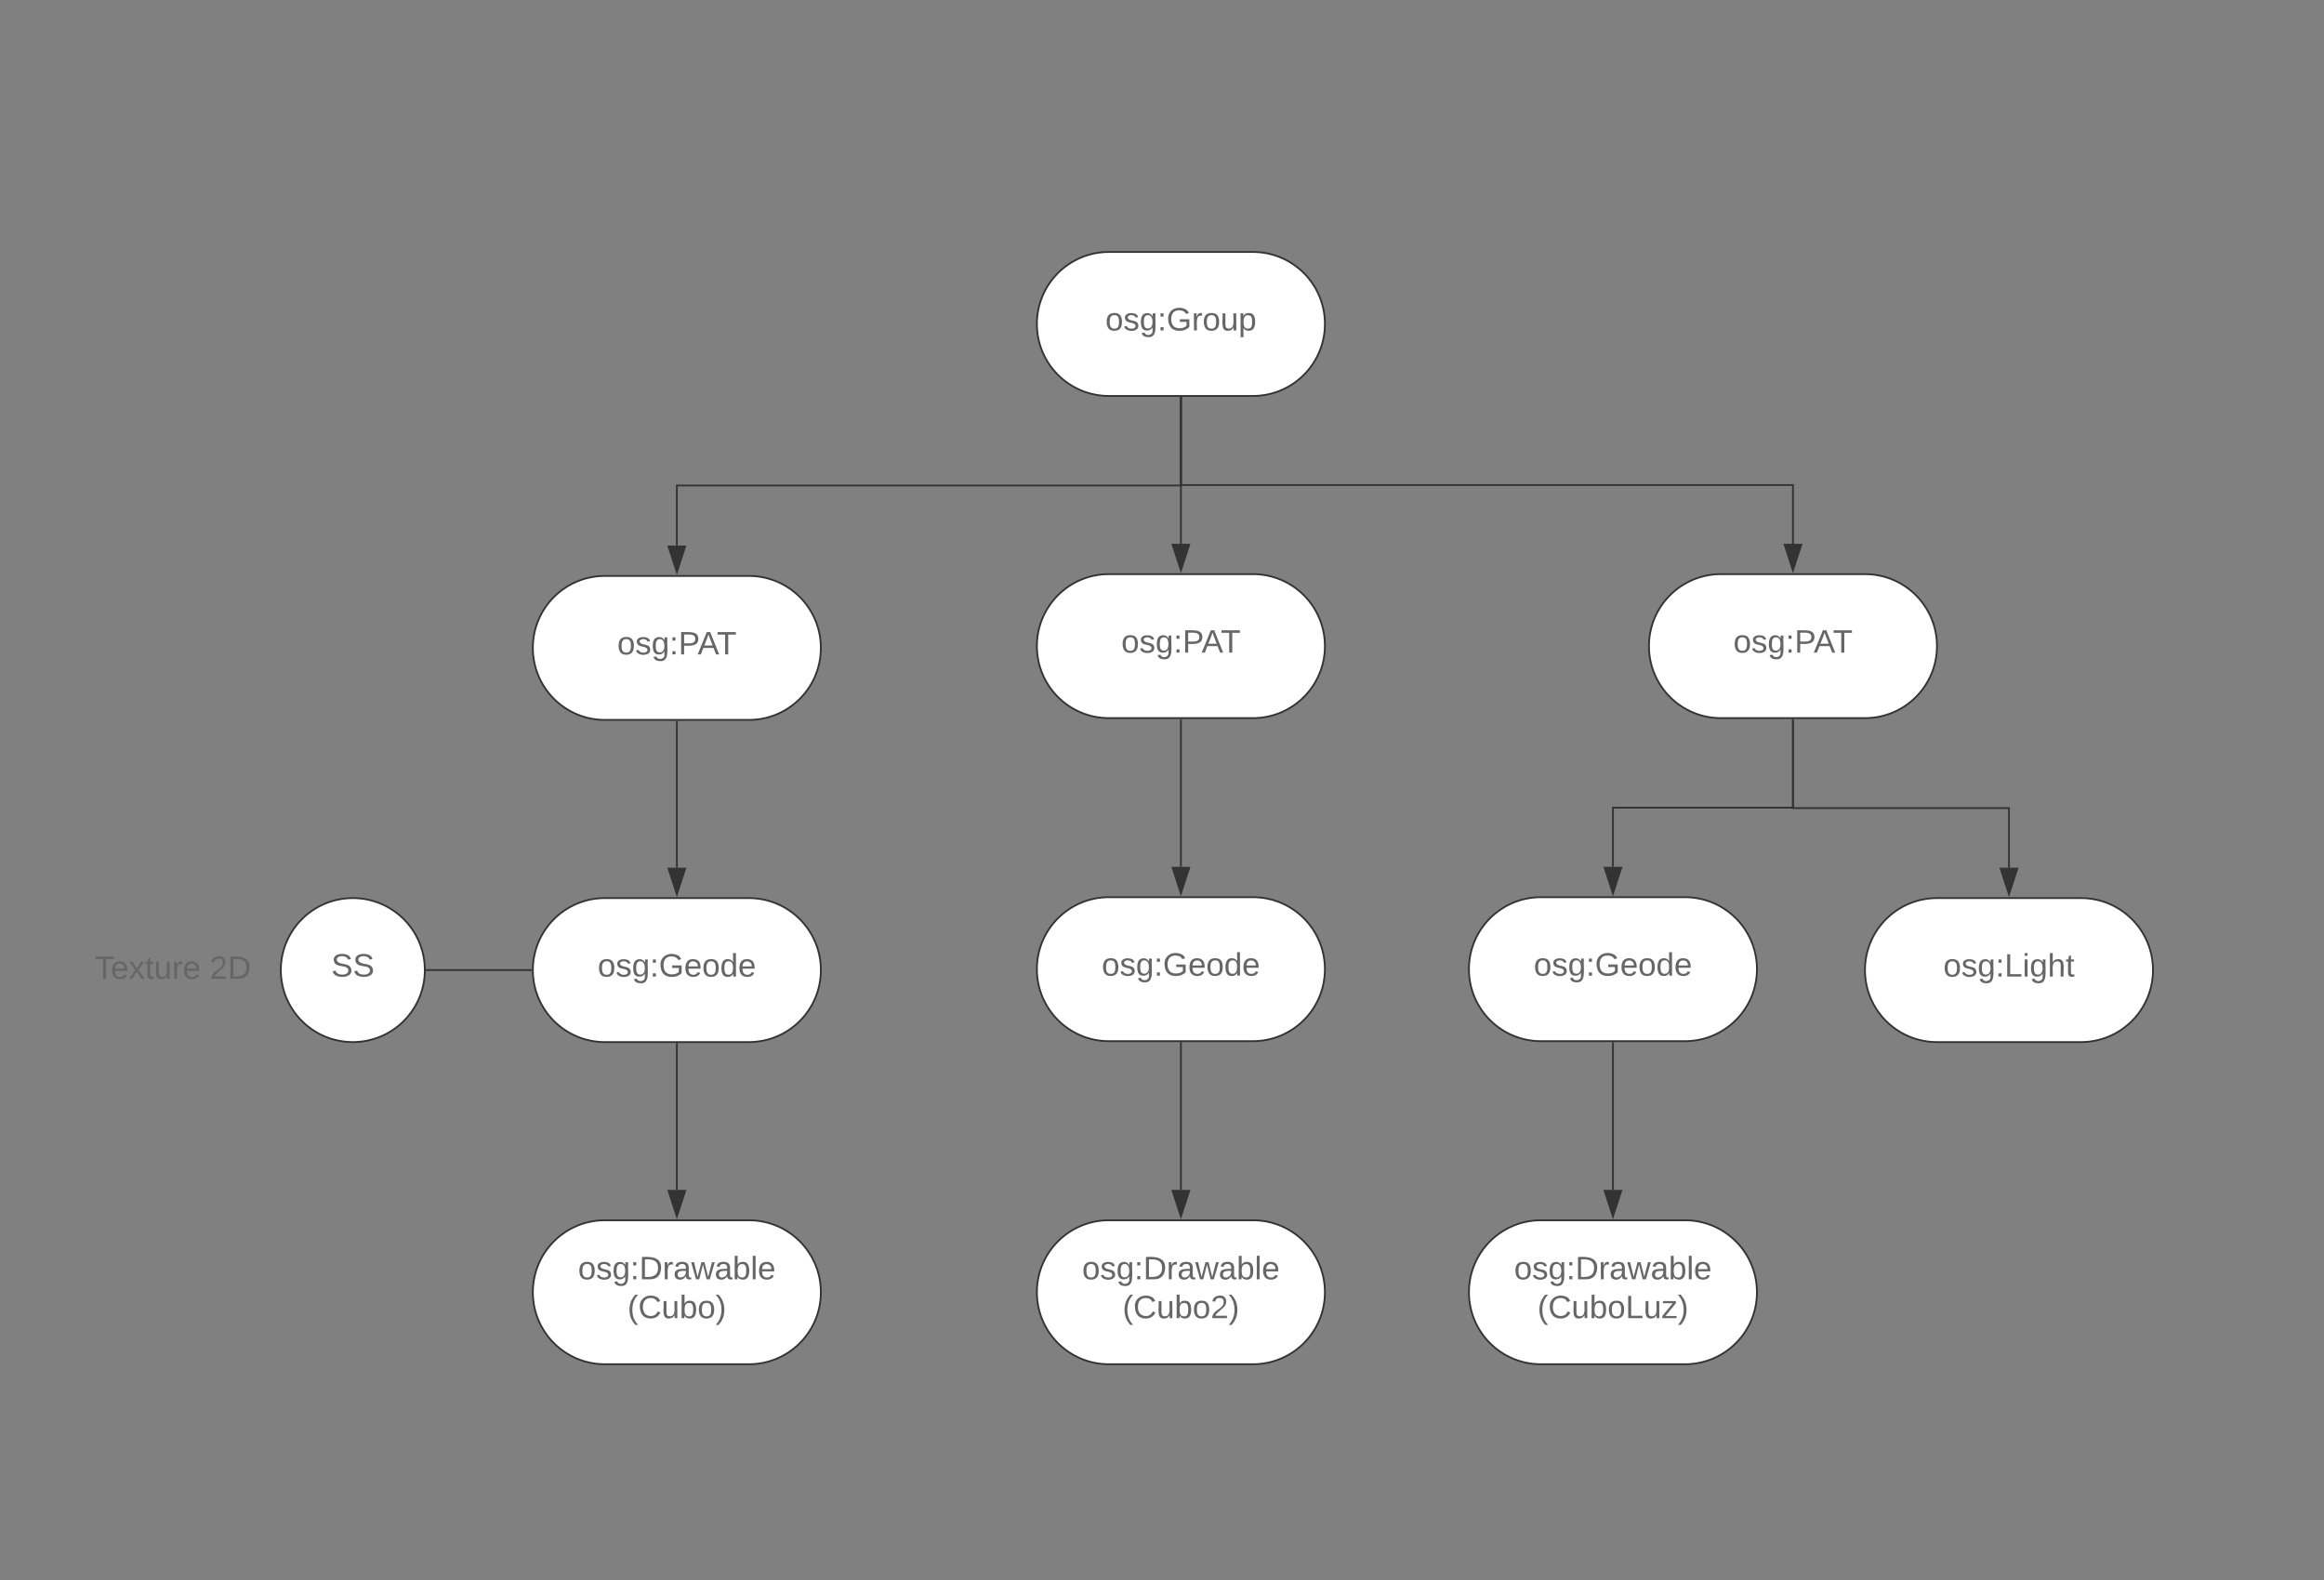 <svg xmlns="http://www.w3.org/2000/svg" xmlns:xlink="http://www.w3.org/1999/xlink" xmlns:lucid="lucid" width="1291" height="878"><rect width="100%" height="100%" fill="#808080" stroke="none"/><g transform="translate(-224 0)" lucid:page-tab-id="0_0"><path d="M920 140c22.1 0 40 17.9 40 40s-17.9 40-40 40h-80c-22.1 0-40-17.9-40-40s17.9-40 40-40z" stroke="#333" fill="#fff"/><use xlink:href="#a" transform="matrix(1,0,0,1,805,145) translate(33.025 38.6)"/><path d="M640 320c22.1 0 40 17.9 40 40s-17.9 40-40 40h-80c-22.1 0-40-17.9-40-40s17.9-40 40-40z" stroke="#333" fill="#fff"/><use xlink:href="#b" transform="matrix(1,0,0,1,525,325) translate(41.875 38.6)"/><path d="M600 401v81.12" stroke="#333" fill="none"/><path d="M600.48 401h-.96v-.5h.96z" stroke="#333" stroke-width=".05" fill="#333"/><path d="M600 496.88l-4.63-14.26h9.26z" stroke="#333" fill="#333"/><path d="M640 499c22.1 0 40 17.9 40 40s-17.9 40-40 40h-80c-22.1 0-40-17.9-40-40s17.9-40 40-40z" stroke="#333" fill="#fff"/><use xlink:href="#c" transform="matrix(1,0,0,1,525,504) translate(31 38.6)"/><path d="M640 678c22.1 0 40 17.9 40 40s-17.9 40-40 40h-80c-22.1 0-40-17.9-40-40s17.9-40 40-40z" stroke="#333" fill="#fff"/><use xlink:href="#d" transform="matrix(1,0,0,1,525,683) translate(20.1 27.8)"/><use xlink:href="#e" transform="matrix(1,0,0,1,525,683) translate(47.575 49.4)"/><path d="M920 319c22.1 0 40 17.9 40 40s-17.9 40-40 40h-80c-22.1 0-40-17.9-40-40s17.9-40 40-40z" stroke="#333" fill="#fff"/><use xlink:href="#b" transform="matrix(1,0,0,1,805,324) translate(41.875 38.6)"/><path d="M880 400v81.62" stroke="#333" fill="none"/><path d="M880.48 400h-.96v-.5h.96z" stroke="#333" stroke-width=".05" fill="#333"/><path d="M880 496.38l-4.63-14.26h9.26z" stroke="#333" fill="#333"/><path d="M920 498.5c22.1 0 40 17.9 40 40s-17.9 40-40 40h-80c-22.1 0-40-17.9-40-40s17.9-40 40-40z" stroke="#333" fill="#fff"/><use xlink:href="#c" transform="matrix(1,0,0,1,805,503.5) translate(31 38.6)"/><path d="M880 579.5v81.62" stroke="#333" fill="none"/><path d="M880.48 579.5h-.96v-.5h.96z" stroke="#333" stroke-width=".05" fill="#333"/><path d="M880 675.88l-4.63-14.26h9.26z" stroke="#333" fill="#333"/><path d="M920 678c22.1 0 40 17.9 40 40s-17.9 40-40 40h-80c-22.1 0-40-17.9-40-40s17.9-40 40-40z" stroke="#333" fill="#fff"/><use xlink:href="#d" transform="matrix(1,0,0,1,805,683) translate(20.1 27.8)"/><use xlink:href="#f" transform="matrix(1,0,0,1,805,683) translate(42.575 49.4)"/><path d="M880 221v48.75H600v33.37" stroke="#333" fill="none"/><path d="M880.48 221h-.96v-.5h.96z" stroke="#333" stroke-width=".05" fill="#333"/><path d="M600 317.88l-4.63-14.26h9.26z" stroke="#333" fill="#333"/><path d="M880 221v48.5h340v32.62" stroke="#333" fill="none"/><path d="M880.48 221h-.96v-.5h.96z" stroke="#333" stroke-width=".05" fill="#333"/><path d="M1220 316.88l-4.63-14.26h9.27z" stroke="#333" fill="#333"/><path d="M1260 319c22.1 0 40 17.9 40 40s-17.9 40-40 40h-80c-22.1 0-40-17.9-40-40s17.9-40 40-40z" stroke="#333" fill="#fff"/><use xlink:href="#b" transform="matrix(1,0,0,1,1145,324) translate(41.875 38.6)"/><path d="M1220 400v48.75h-100v32.87" stroke="#333" fill="none"/><path d="M1220.47 400h-.94v-.5h.94z" stroke="#333" stroke-width=".05" fill="#333"/><path d="M1120 496.38l-4.63-14.26h9.27z" stroke="#333" fill="#333"/><path d="M1160 498.5c22.1 0 40 17.9 40 40s-17.9 40-40 40h-80c-22.1 0-40-17.9-40-40s17.9-40 40-40z" stroke="#333" fill="#fff"/><use xlink:href="#c" transform="matrix(1,0,0,1,1045,503.5) translate(31 38.6)"/><path d="M1120 579.5v81.62" stroke="#333" fill="none"/><path d="M1120.47 579.5h-.94v-.5h.94z" stroke="#333" stroke-width=".05" fill="#333"/><path d="M1120 675.88l-4.63-14.26h9.27z" stroke="#333" fill="#333"/><path d="M1160 678c22.1 0 40 17.9 40 40s-17.9 40-40 40h-80c-22.1 0-40-17.9-40-40s17.9-40 40-40z" stroke="#333" fill="#fff"/><use xlink:href="#d" transform="matrix(1,0,0,1,1045,683) translate(20.1 27.8)"/><use xlink:href="#g" transform="matrix(1,0,0,1,1045,683) translate(33.075 49.4)"/><path d="M1380 499c22.1 0 40 17.9 40 40s-17.9 40-40 40h-80c-22.1 0-40-17.9-40-40s17.9-40 40-40z" stroke="#333" fill="#fff"/><use xlink:href="#h" transform="matrix(1,0,0,1,1265,504) translate(38.525 38.6)"/><path d="M1220 400v49h120v33.12" stroke="#333" fill="none"/><path d="M1220.47 400h-.94v-.5h.94z" stroke="#333" stroke-width=".05" fill="#333"/><path d="M1340 496.88l-4.63-14.26h9.27z" stroke="#333" fill="#333"/><path d="M880 221v81.12" stroke="#333" fill="none"/><path d="M880.48 221h-.96v-.5h.96z" stroke="#333" stroke-width=".05" fill="#333"/><path d="M880 316.88l-4.63-14.26h9.26z" stroke="#333" fill="#333"/><path d="M600 580v81.12" stroke="#333" fill="none"/><path d="M600.48 580h-.96v-.5h.96z" stroke="#333" stroke-width=".05" fill="#333"/><path d="M600 675.88l-4.63-14.26h9.26z" stroke="#333" fill="#333"/><path d="M460 539c0 22.1-17.9 40-40 40s-40-17.9-40-40 17.9-40 40-40 40 17.9 40 40z" stroke="#333" fill="#fff"/><use xlink:href="#i" transform="matrix(1,0,0,1,385,504) translate(23 38.6)"/><path d="M519 539h-58" stroke="#333" fill="none"/><path d="M519.5 539l.02.48H519v-.96h.53zM461 539.48h-.53l.03-.47-.02-.48h.53z" stroke="#333" stroke-width=".05" fill="#333"/><path d="M200 518.25a8 8 0 0 1 8-8h224a8 8 0 0 1 8 8v44a8 8 0 0 1-8 8H208a8 8 0 0 1-8-8z" fill="none"/><g><use xlink:href="#j" transform="matrix(1,0,0,1,200,510.25) translate(76.575 33.6)"/><use xlink:href="#k" transform="matrix(1,0,0,1,200,510.25) translate(140.475 33.6)"/></g><defs><path fill="#666" d="M100-194c62-1 85 37 85 99 1 63-27 99-86 99S16-35 15-95c0-66 28-99 85-99zM99-20c44 1 53-31 53-75 0-43-8-75-51-75s-53 32-53 75 10 74 51 75" id="l"/><path fill="#666" d="M135-143c-3-34-86-38-87 0 15 53 115 12 119 90S17 21 10-45l28-5c4 36 97 45 98 0-10-56-113-15-118-90-4-57 82-63 122-42 12 7 21 19 24 35" id="m"/><path fill="#666" d="M177-190C167-65 218 103 67 71c-23-6-38-20-44-43l32-5c15 47 100 32 89-28v-30C133-14 115 1 83 1 29 1 15-40 15-95c0-56 16-97 71-98 29-1 48 16 59 35 1-10 0-23 2-32h30zM94-22c36 0 50-32 50-73 0-42-14-75-50-75-39 0-46 34-46 75s6 73 46 73" id="n"/><path fill="#666" d="M33-154v-36h34v36H33zM33 0v-36h34V0H33" id="o"/><path fill="#666" d="M143 4C61 4 22-44 18-125c-5-107 100-154 193-111 17 8 29 25 37 43l-32 9c-13-25-37-40-76-40-61 0-88 39-88 99 0 61 29 100 91 101 35 0 62-11 79-27v-45h-74v-28h105v86C228-13 192 4 143 4" id="p"/><path fill="#666" d="M114-163C36-179 61-72 57 0H25l-1-190h30c1 12-1 29 2 39 6-27 23-49 58-41v29" id="q"/><path fill="#666" d="M84 4C-5 8 30-112 23-190h32v120c0 31 7 50 39 49 72-2 45-101 50-169h31l1 190h-30c-1-10 1-25-2-33-11 22-28 36-60 37" id="r"/><path fill="#666" d="M115-194c55 1 70 41 70 98S169 2 115 4C84 4 66-9 55-30l1 105H24l-1-265h31l2 30c10-21 28-34 59-34zm-8 174c40 0 45-34 45-75s-6-73-45-74c-42 0-51 32-51 76 0 43 10 73 51 73" id="s"/><g id="a"><use transform="matrix(0.05,0,0,0.05,0,0)" xlink:href="#l"/><use transform="matrix(0.05,0,0,0.05,10,0)" xlink:href="#m"/><use transform="matrix(0.05,0,0,0.05,19,0)" xlink:href="#n"/><use transform="matrix(0.05,0,0,0.05,29,0)" xlink:href="#o"/><use transform="matrix(0.05,0,0,0.05,34,0)" xlink:href="#p"/><use transform="matrix(0.05,0,0,0.05,48,0)" xlink:href="#q"/><use transform="matrix(0.05,0,0,0.05,53.95,0)" xlink:href="#l"/><use transform="matrix(0.05,0,0,0.05,63.95,0)" xlink:href="#r"/><use transform="matrix(0.05,0,0,0.05,73.95,0)" xlink:href="#s"/></g><path fill="#666" d="M30-248c87 1 191-15 191 75 0 78-77 80-158 76V0H30v-248zm33 125c57 0 124 11 124-50 0-59-68-47-124-48v98" id="t"/><path fill="#666" d="M205 0l-28-72H64L36 0H1l101-248h38L239 0h-34zm-38-99l-47-123c-12 45-31 82-46 123h93" id="u"/><path fill="#666" d="M127-220V0H93v-220H8v-28h204v28h-85" id="v"/><g id="b"><use transform="matrix(0.05,0,0,0.05,0,0)" xlink:href="#l"/><use transform="matrix(0.05,0,0,0.05,10,0)" xlink:href="#m"/><use transform="matrix(0.05,0,0,0.05,19,0)" xlink:href="#n"/><use transform="matrix(0.05,0,0,0.05,29,0)" xlink:href="#o"/><use transform="matrix(0.05,0,0,0.05,34,0)" xlink:href="#t"/><use transform="matrix(0.05,0,0,0.05,44.65,0)" xlink:href="#u"/><use transform="matrix(0.05,0,0,0.05,55.3,0)" xlink:href="#v"/></g><path fill="#666" d="M100-194c63 0 86 42 84 106H49c0 40 14 67 53 68 26 1 43-12 49-29l28 8c-11 28-37 45-77 45C44 4 14-33 15-96c1-61 26-98 85-98zm52 81c6-60-76-77-97-28-3 7-6 17-6 28h103" id="w"/><path fill="#666" d="M85-194c31 0 48 13 60 33l-1-100h32l1 261h-30c-2-10 0-23-3-31C134-8 116 4 85 4 32 4 16-35 15-94c0-66 23-100 70-100zm9 24c-40 0-46 34-46 75 0 40 6 74 45 74 42 0 51-32 51-76 0-42-9-74-50-73" id="x"/><g id="c"><use transform="matrix(0.05,0,0,0.05,0,0)" xlink:href="#l"/><use transform="matrix(0.05,0,0,0.05,10,0)" xlink:href="#m"/><use transform="matrix(0.05,0,0,0.05,19,0)" xlink:href="#n"/><use transform="matrix(0.05,0,0,0.05,29,0)" xlink:href="#o"/><use transform="matrix(0.05,0,0,0.05,34,0)" xlink:href="#p"/><use transform="matrix(0.05,0,0,0.05,48,0)" xlink:href="#w"/><use transform="matrix(0.05,0,0,0.05,58,0)" xlink:href="#l"/><use transform="matrix(0.05,0,0,0.05,68,0)" xlink:href="#x"/><use transform="matrix(0.05,0,0,0.05,78,0)" xlink:href="#w"/></g><path fill="#666" d="M30-248c118-7 216 8 213 122C240-48 200 0 122 0H30v-248zM63-27c89 8 146-16 146-99s-60-101-146-95v194" id="y"/><path fill="#666" d="M141-36C126-15 110 5 73 4 37 3 15-17 15-53c-1-64 63-63 125-63 3-35-9-54-41-54-24 1-41 7-42 31l-33-3c5-37 33-52 76-52 45 0 72 20 72 64v82c-1 20 7 32 28 27v20c-31 9-61-2-59-35zM48-53c0 20 12 33 32 33 41-3 63-29 60-74-43 2-92-5-92 41" id="z"/><path fill="#666" d="M206 0h-36l-40-164L89 0H53L-1-190h32L70-26l43-164h34l41 164 42-164h31" id="A"/><path fill="#666" d="M115-194c53 0 69 39 70 98 0 66-23 100-70 100C84 3 66-7 56-30L54 0H23l1-261h32v101c10-23 28-34 59-34zm-8 174c40 0 45-34 45-75 0-40-5-75-45-74-42 0-51 32-51 76 0 43 10 73 51 73" id="B"/><path fill="#666" d="M24 0v-261h32V0H24" id="C"/><g id="d"><use transform="matrix(0.05,0,0,0.05,0,0)" xlink:href="#l"/><use transform="matrix(0.05,0,0,0.05,10,0)" xlink:href="#m"/><use transform="matrix(0.05,0,0,0.05,19,0)" xlink:href="#n"/><use transform="matrix(0.05,0,0,0.05,29,0)" xlink:href="#o"/><use transform="matrix(0.05,0,0,0.05,34,0)" xlink:href="#y"/><use transform="matrix(0.05,0,0,0.05,46.95,0)" xlink:href="#q"/><use transform="matrix(0.05,0,0,0.05,52.9,0)" xlink:href="#z"/><use transform="matrix(0.05,0,0,0.05,62.9,0)" xlink:href="#A"/><use transform="matrix(0.05,0,0,0.05,75.85,0)" xlink:href="#z"/><use transform="matrix(0.05,0,0,0.05,85.85,0)" xlink:href="#B"/><use transform="matrix(0.05,0,0,0.05,95.85,0)" xlink:href="#C"/><use transform="matrix(0.05,0,0,0.05,99.8,0)" xlink:href="#w"/></g><path fill="#666" d="M87 75C49 33 22-17 22-94c0-76 28-126 65-167h31c-38 41-64 92-64 168S80 34 118 75H87" id="D"/><path fill="#666" d="M212-179c-10-28-35-45-73-45-59 0-87 40-87 99 0 60 29 101 89 101 43 0 62-24 78-52l27 14C228-24 195 4 139 4 59 4 22-46 18-125c-6-104 99-153 187-111 19 9 31 26 39 46" id="E"/><path fill="#666" d="M33-261c38 41 65 92 65 168S71 34 33 75H2C39 34 66-17 66-93S39-220 2-261h31" id="F"/><g id="e"><use transform="matrix(0.05,0,0,0.05,0,0)" xlink:href="#D"/><use transform="matrix(0.05,0,0,0.05,5.95,0)" xlink:href="#E"/><use transform="matrix(0.05,0,0,0.05,18.9,0)" xlink:href="#r"/><use transform="matrix(0.05,0,0,0.05,28.9,0)" xlink:href="#B"/><use transform="matrix(0.05,0,0,0.05,38.9,0)" xlink:href="#l"/><use transform="matrix(0.05,0,0,0.05,48.9,0)" xlink:href="#F"/></g><path fill="#666" d="M101-251c82-7 93 87 43 132L82-64C71-53 59-42 53-27h129V0H18c2-99 128-94 128-182 0-28-16-43-45-43s-46 15-49 41l-32-3c6-41 34-60 81-64" id="G"/><g id="f"><use transform="matrix(0.05,0,0,0.05,0,0)" xlink:href="#D"/><use transform="matrix(0.05,0,0,0.05,5.95,0)" xlink:href="#E"/><use transform="matrix(0.05,0,0,0.05,18.9,0)" xlink:href="#r"/><use transform="matrix(0.05,0,0,0.05,28.9,0)" xlink:href="#B"/><use transform="matrix(0.05,0,0,0.05,38.9,0)" xlink:href="#l"/><use transform="matrix(0.05,0,0,0.05,48.9,0)" xlink:href="#G"/><use transform="matrix(0.05,0,0,0.05,58.9,0)" xlink:href="#F"/></g><path fill="#666" d="M30 0v-248h33v221h125V0H30" id="H"/><path fill="#666" d="M9 0v-24l116-142H16v-24h144v24L44-24h123V0H9" id="I"/><g id="g"><use transform="matrix(0.05,0,0,0.05,0,0)" xlink:href="#D"/><use transform="matrix(0.05,0,0,0.05,5.95,0)" xlink:href="#E"/><use transform="matrix(0.05,0,0,0.05,18.9,0)" xlink:href="#r"/><use transform="matrix(0.05,0,0,0.05,28.9,0)" xlink:href="#B"/><use transform="matrix(0.05,0,0,0.05,38.9,0)" xlink:href="#l"/><use transform="matrix(0.05,0,0,0.05,48.9,0)" xlink:href="#H"/><use transform="matrix(0.05,0,0,0.05,58.9,0)" xlink:href="#r"/><use transform="matrix(0.05,0,0,0.05,68.9,0)" xlink:href="#I"/><use transform="matrix(0.05,0,0,0.05,77.9,0)" xlink:href="#F"/></g><path fill="#666" d="M24-231v-30h32v30H24zM24 0v-190h32V0H24" id="J"/><path fill="#666" d="M106-169C34-169 62-67 57 0H25v-261h32l-1 103c12-21 28-36 61-36 89 0 53 116 60 194h-32v-121c2-32-8-49-39-48" id="K"/><path fill="#666" d="M59-47c-2 24 18 29 38 22v24C64 9 27 4 27-40v-127H5v-23h24l9-43h21v43h35v23H59v120" id="L"/><g id="h"><use transform="matrix(0.05,0,0,0.05,0,0)" xlink:href="#l"/><use transform="matrix(0.05,0,0,0.05,10,0)" xlink:href="#m"/><use transform="matrix(0.05,0,0,0.05,19,0)" xlink:href="#n"/><use transform="matrix(0.05,0,0,0.05,29,0)" xlink:href="#o"/><use transform="matrix(0.05,0,0,0.05,34,0)" xlink:href="#H"/><use transform="matrix(0.05,0,0,0.05,44,0)" xlink:href="#J"/><use transform="matrix(0.05,0,0,0.05,47.95,0)" xlink:href="#n"/><use transform="matrix(0.05,0,0,0.05,57.95,0)" xlink:href="#K"/><use transform="matrix(0.05,0,0,0.05,67.95,0)" xlink:href="#L"/></g><path fill="#666" d="M185-189c-5-48-123-54-124 2 14 75 158 14 163 119 3 78-121 87-175 55-17-10-28-26-33-46l33-7c5 56 141 63 141-1 0-78-155-14-162-118-5-82 145-84 179-34 5 7 8 16 11 25" id="M"/><g id="i"><use transform="matrix(0.05,0,0,0.05,0,0)" xlink:href="#M"/><use transform="matrix(0.05,0,0,0.05,12,0)" xlink:href="#M"/></g><path fill="#666" d="M141 0L90-78 38 0H4l68-98-65-92h35l48 74 47-74h35l-64 92 68 98h-35" id="N"/><g id="j"><use transform="matrix(0.05,0,0,0.05,0,0)" xlink:href="#v"/><use transform="matrix(0.05,0,0,0.05,8.95,0)" xlink:href="#w"/><use transform="matrix(0.05,0,0,0.05,18.95,0)" xlink:href="#N"/><use transform="matrix(0.05,0,0,0.05,27.95,0)" xlink:href="#L"/><use transform="matrix(0.05,0,0,0.05,32.95,0)" xlink:href="#r"/><use transform="matrix(0.05,0,0,0.05,42.95,0)" xlink:href="#q"/><use transform="matrix(0.05,0,0,0.05,48.9,0)" xlink:href="#w"/></g><g id="k"><use transform="matrix(0.05,0,0,0.05,0,0)" xlink:href="#G"/><use transform="matrix(0.05,0,0,0.05,10,0)" xlink:href="#y"/></g></defs></g></svg>